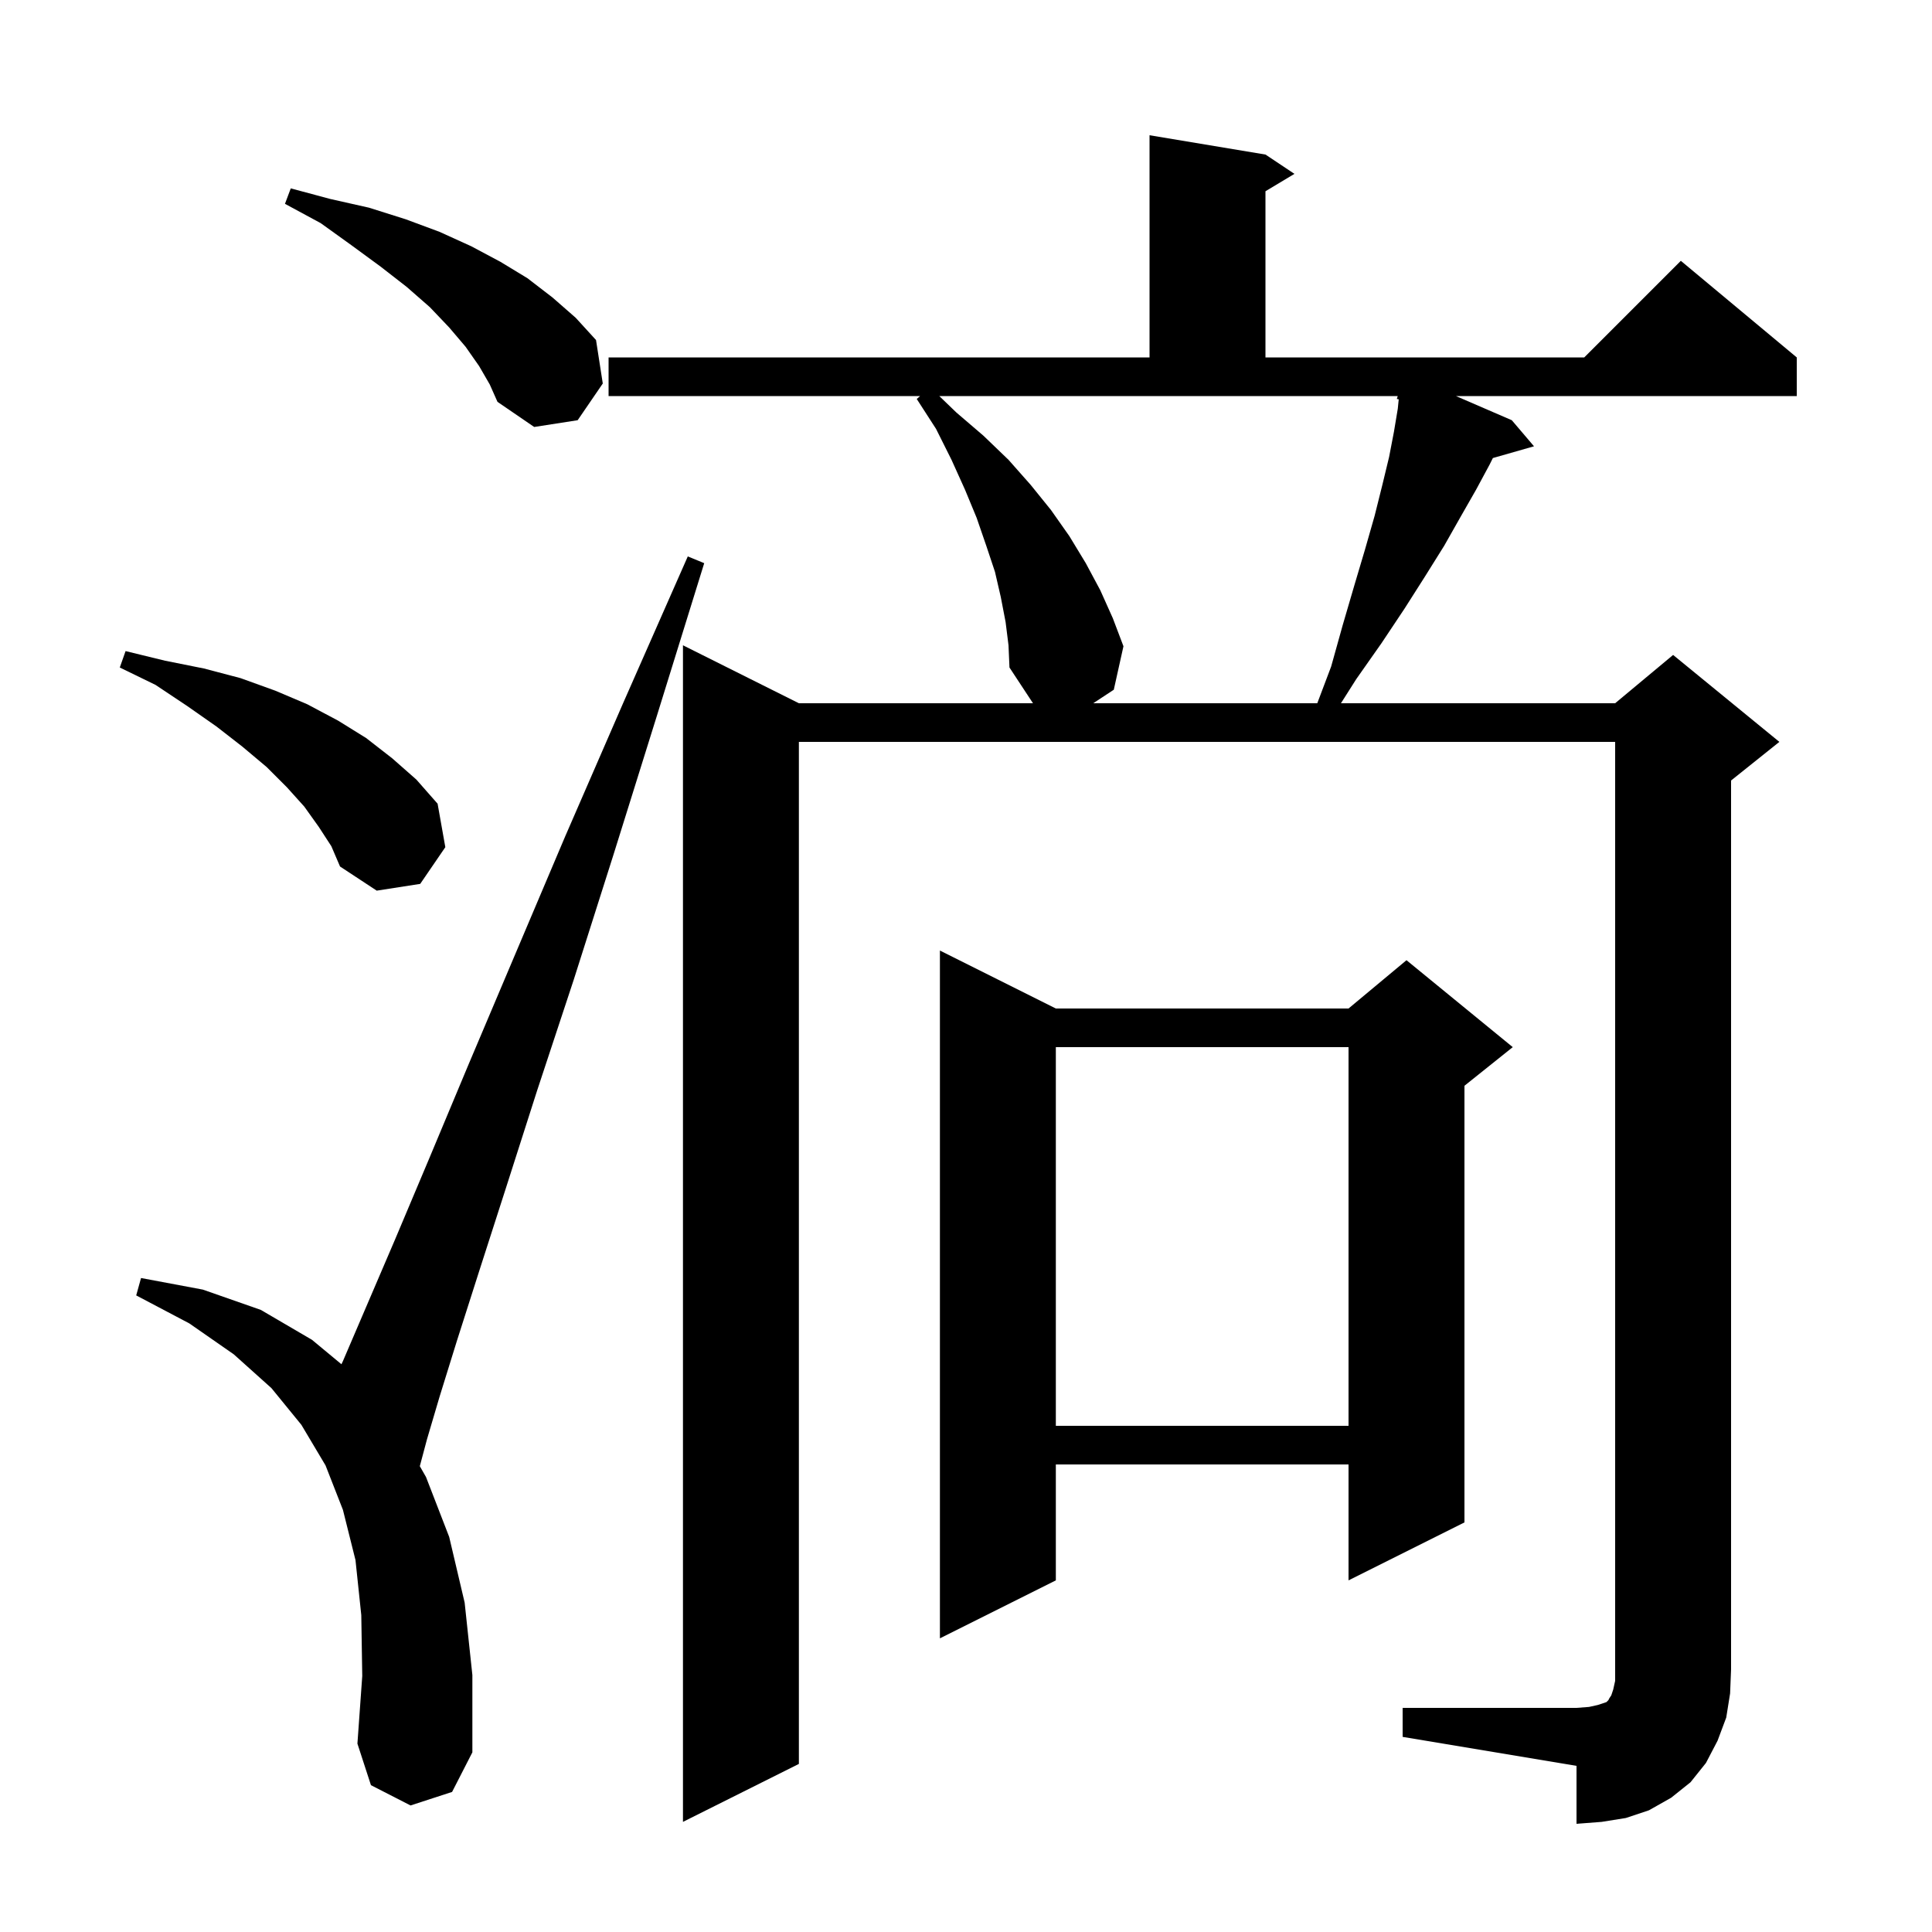 <svg xmlns="http://www.w3.org/2000/svg" xmlns:xlink="http://www.w3.org/1999/xlink" version="1.1" baseProfile="full" viewBox="0 0 200 200" width="200" height="200">
<g fill="black">
<path d="M 145.2 176.8 L 163.2 176.8 L 164.5 176.7 L 165.4 176.5 L 166.3 176.2 L 166.5 176.0 L 166.6 175.8 L 166.8 175.5 L 167.0 174.9 L 167.2 174.0 L 167.2 76.8 L 82.7 76.8 L 82.7 182.6 L 70.7 188.6 L 70.7 66.8 L 82.7 72.8 L 106.934 72.8 L 104.5 69.1 L 104.4 66.8 L 104.1 64.4 L 103.6 61.8 L 103.0 59.2 L 102.1 56.5 L 101.1 53.6 L 99.9 50.7 L 98.5 47.6 L 96.9 44.4 L 94.9 41.3 L 95.25 41.0 L 63.0 41.0 L 63.0 37.0 L 119.0 37.0 L 119.0 14.0 L 131.0 16.0 L 134.0 18.0 L 131.0 19.8 L 131.0 37.0 L 164.0 37.0 L 174.0 27.0 L 186.0 37.0 L 186.0 41.0 L 150.719 41.0 L 156.5 43.5 L 158.8 46.2 L 154.542 47.417 L 154.2 48.1 L 152.8 50.7 L 151.2 53.5 L 149.5 56.5 L 147.5 59.7 L 145.4 63.0 L 143.0 66.6 L 140.4 70.3 L 138.815 72.8 L 167.2 72.8 L 173.2 67.8 L 184.2 76.8 L 179.2 80.8 L 179.2 172.8 L 179.1 175.3 L 178.7 177.8 L 177.8 180.2 L 176.6 182.5 L 175.0 184.5 L 173.0 186.1 L 170.7 187.4 L 168.3 188.2 L 165.8 188.6 L 163.2 188.8 L 163.2 182.8 L 145.2 179.8 Z M 42.5 186.9 L 38.4 184.8 L 37.0 180.5 L 37.5 173.5 L 37.4 167.2 L 36.8 161.5 L 35.5 156.3 L 33.7 151.7 L 31.2 147.5 L 28.1 143.7 L 24.2 140.2 L 19.6 137.0 L 14.1 134.1 L 14.6 132.3 L 21.0 133.5 L 27.0 135.6 L 32.3 138.7 L 35.345 141.226 L 35.5 140.9 L 40.9 128.3 L 44.4 120.0 L 48.5 110.2 L 53.2 99.1 L 58.5 86.6 L 64.5 72.8 L 71.2 57.6 L 72.9 58.3 L 68.0 74.1 L 63.5 88.5 L 59.4 101.4 L 55.6 112.9 L 52.4 122.9 L 49.6 131.6 L 47.3 138.8 L 45.5 144.6 L 44.2 149.0 L 43.459 151.778 L 44.1 152.9 L 46.5 159.1 L 48.1 165.9 L 48.9 173.4 L 48.9 181.4 L 46.8 185.5 Z M 109.3 104.4 L 139.6 104.4 L 145.6 99.4 L 156.6 108.4 L 151.6 112.4 L 151.6 157.6 L 139.6 163.6 L 139.6 151.6 L 109.3 151.6 L 109.3 163.6 L 97.3 169.6 L 97.3 98.4 Z M 109.3 108.4 L 109.3 147.6 L 139.6 147.6 L 139.6 108.4 Z M 33.0 85.6 L 31.5 83.5 L 29.7 81.5 L 27.6 79.4 L 25.1 77.3 L 22.4 75.2 L 19.4 73.1 L 16.1 70.9 L 12.4 69.1 L 13.0 67.4 L 17.1 68.4 L 21.1 69.2 L 24.9 70.2 L 28.5 71.5 L 31.8 72.9 L 35.0 74.6 L 37.9 76.4 L 40.6 78.5 L 43.1 80.7 L 45.3 83.2 L 46.1 87.7 L 43.5 91.5 L 39.0 92.2 L 35.2 89.7 L 34.3 87.6 Z M 99.0 42.7 L 101.8 45.1 L 104.4 47.6 L 106.7 50.2 L 108.8 52.8 L 110.7 55.5 L 112.4 58.3 L 113.9 61.1 L 115.2 64.0 L 116.3 66.9 L 115.3 71.4 L 113.172 72.8 L 136.364 72.8 L 137.8 69.0 L 139.0 64.7 L 140.2 60.6 L 141.3 56.9 L 142.3 53.4 L 143.1 50.2 L 143.8 47.3 L 144.3 44.7 L 144.7 42.3 L 144.796 41.336 L 144.6 41.3 L 144.692 41.0 L 97.235 41.0 Z M 49.6 37.9 L 48.2 35.9 L 46.5 33.9 L 44.5 31.8 L 42.1 29.7 L 39.4 27.6 L 36.4 25.4 L 33.2 23.1 L 29.5 21.1 L 30.1 19.5 L 34.2 20.6 L 38.2 21.5 L 42.0 22.7 L 45.5 24.0 L 48.8 25.5 L 51.8 27.1 L 54.6 28.8 L 57.2 30.8 L 59.6 32.9 L 61.7 35.2 L 62.4 39.7 L 59.8 43.5 L 55.3 44.2 L 51.5 41.6 L 50.7 39.8 Z " />
</g>
</svg>
